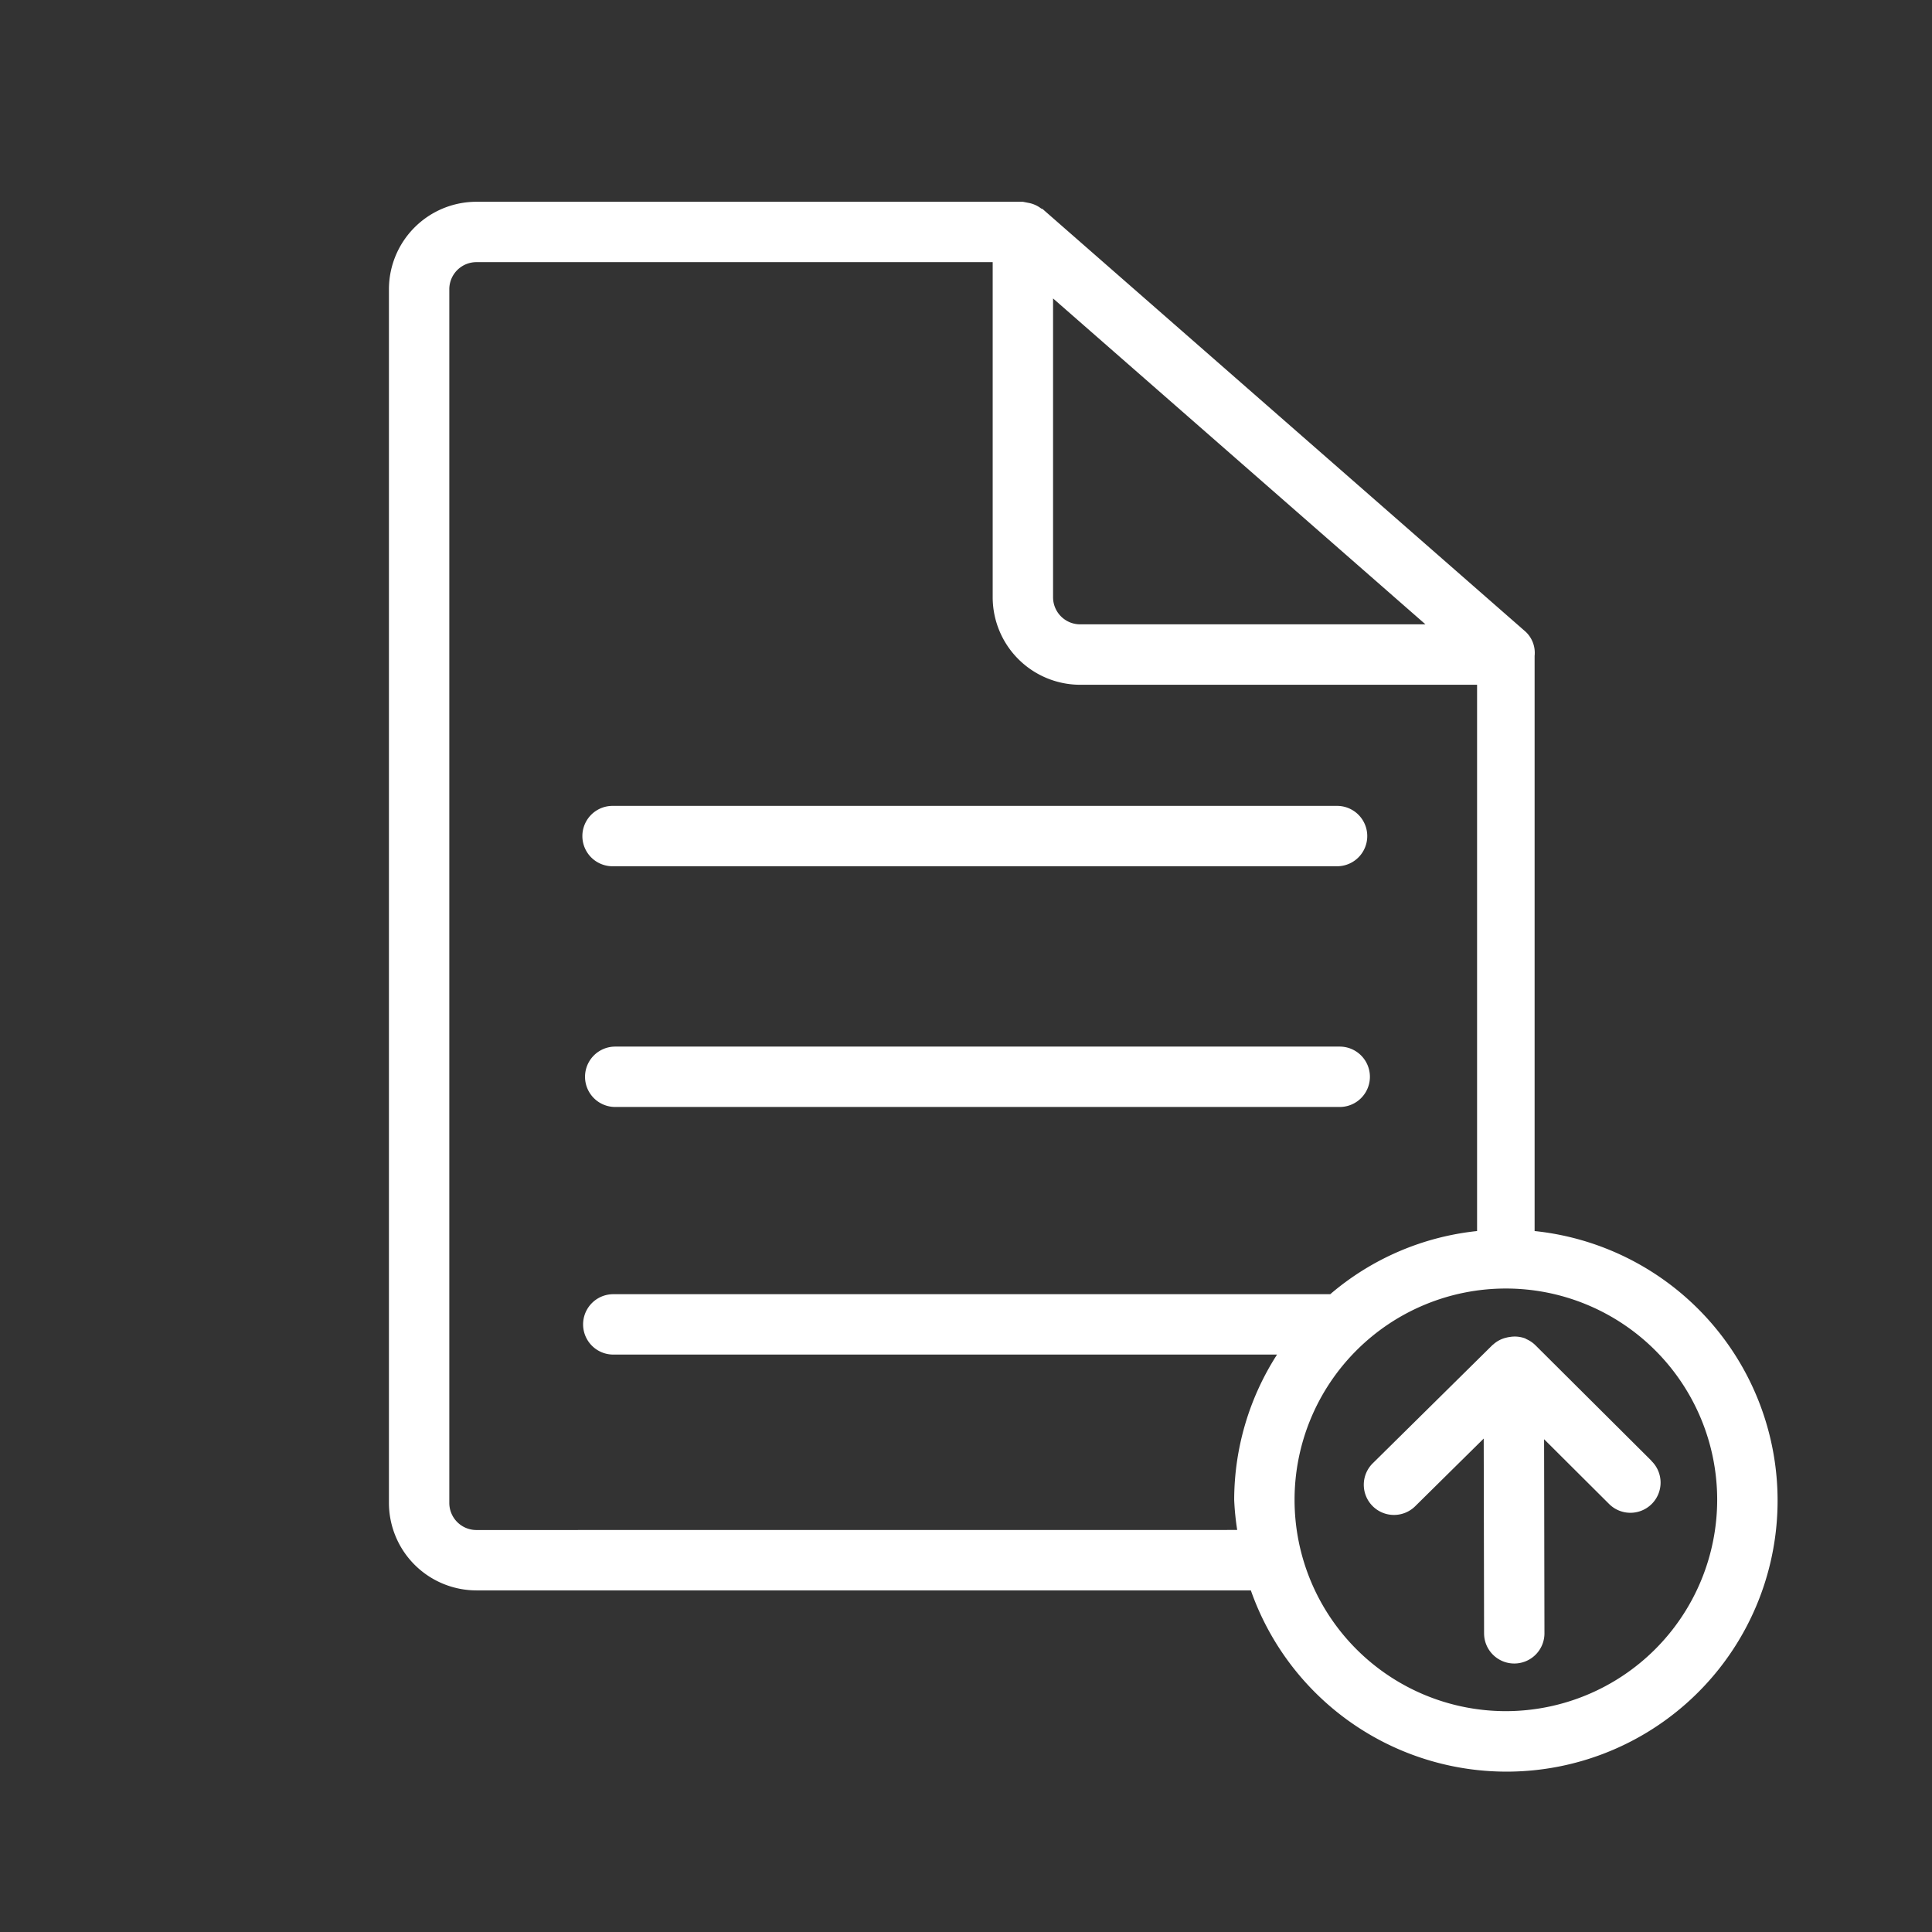 <svg xmlns="http://www.w3.org/2000/svg" viewBox="0 0 32 32" x="0px" y="0px" fill="#fff"><rect x="0" y="0" width="32" height="32" fill="#333333" stroke="none"/><g data-name="Layer 43"><path d="M10.146,14.348h12a.5.5,0,0,0,0-1h-12a.5.5,0,0,0,0,1Z"/><path d="M22.19,17.335h-12a.5.5,0,0,0,0,1h12a.5.5,0,1,0,0-1Z"/><path d="M25.418,20.39V10.864a.48.48,0,0,0-.147-.399l-7.999-7c-.008-.007-.02-.007-.029-.013a.489.489,0,0,0-.194-.089,35.6,35.6,0,0,1-.107-.021H7.891A1.45,1.45,0,0,0,6.442,4.79V24.893a1.451,1.451,0,0,0,1.449,1.449H20.718a4.489,4.489,0,1,0,4.7-5.952ZM17.442,4.943l6.168,5.398h-5.72a.449.449,0,0,1-.448-.449ZM7.891,25.342a.449.449,0,0,1-.449-.449V4.79a.449.449,0,0,1,.449-.448h8.551V9.893a1.451,1.451,0,0,0,1.449,1.449h6.574V20.39a4.453,4.453,0,0,0-2.432,1.046H10.158a.5.5,0,0,0,0,1H21.152a4.461,4.461,0,0,0-.71,2.405,4.412,4.412,0,0,0,.05.5Zm17.051,3a3.5,3.5,0,1,1,3.5-3.5A3.504,3.504,0,0,1,24.941,28.342Z"/><path d="M27.352,24.194l-1.926-1.918a.497.497,0,0,0-.149-.098c-.005-.002-.007-.007-.011-.009l-.003,0a.494.494,0,0,0-.253-.025.453.453,0,0,0-.062.012.483.483,0,0,0-.219.116l-.007.004-1.979,1.955a.5.5,0,1,0,.703.711l1.129-1.115.006,3.227a.5.5,0,0,0,.5.499h.001a.5.5,0,0,0,.499-.501l-.006-3.214,1.071,1.067a.5.5,0,1,0,.705-.709Z"/></g></svg>